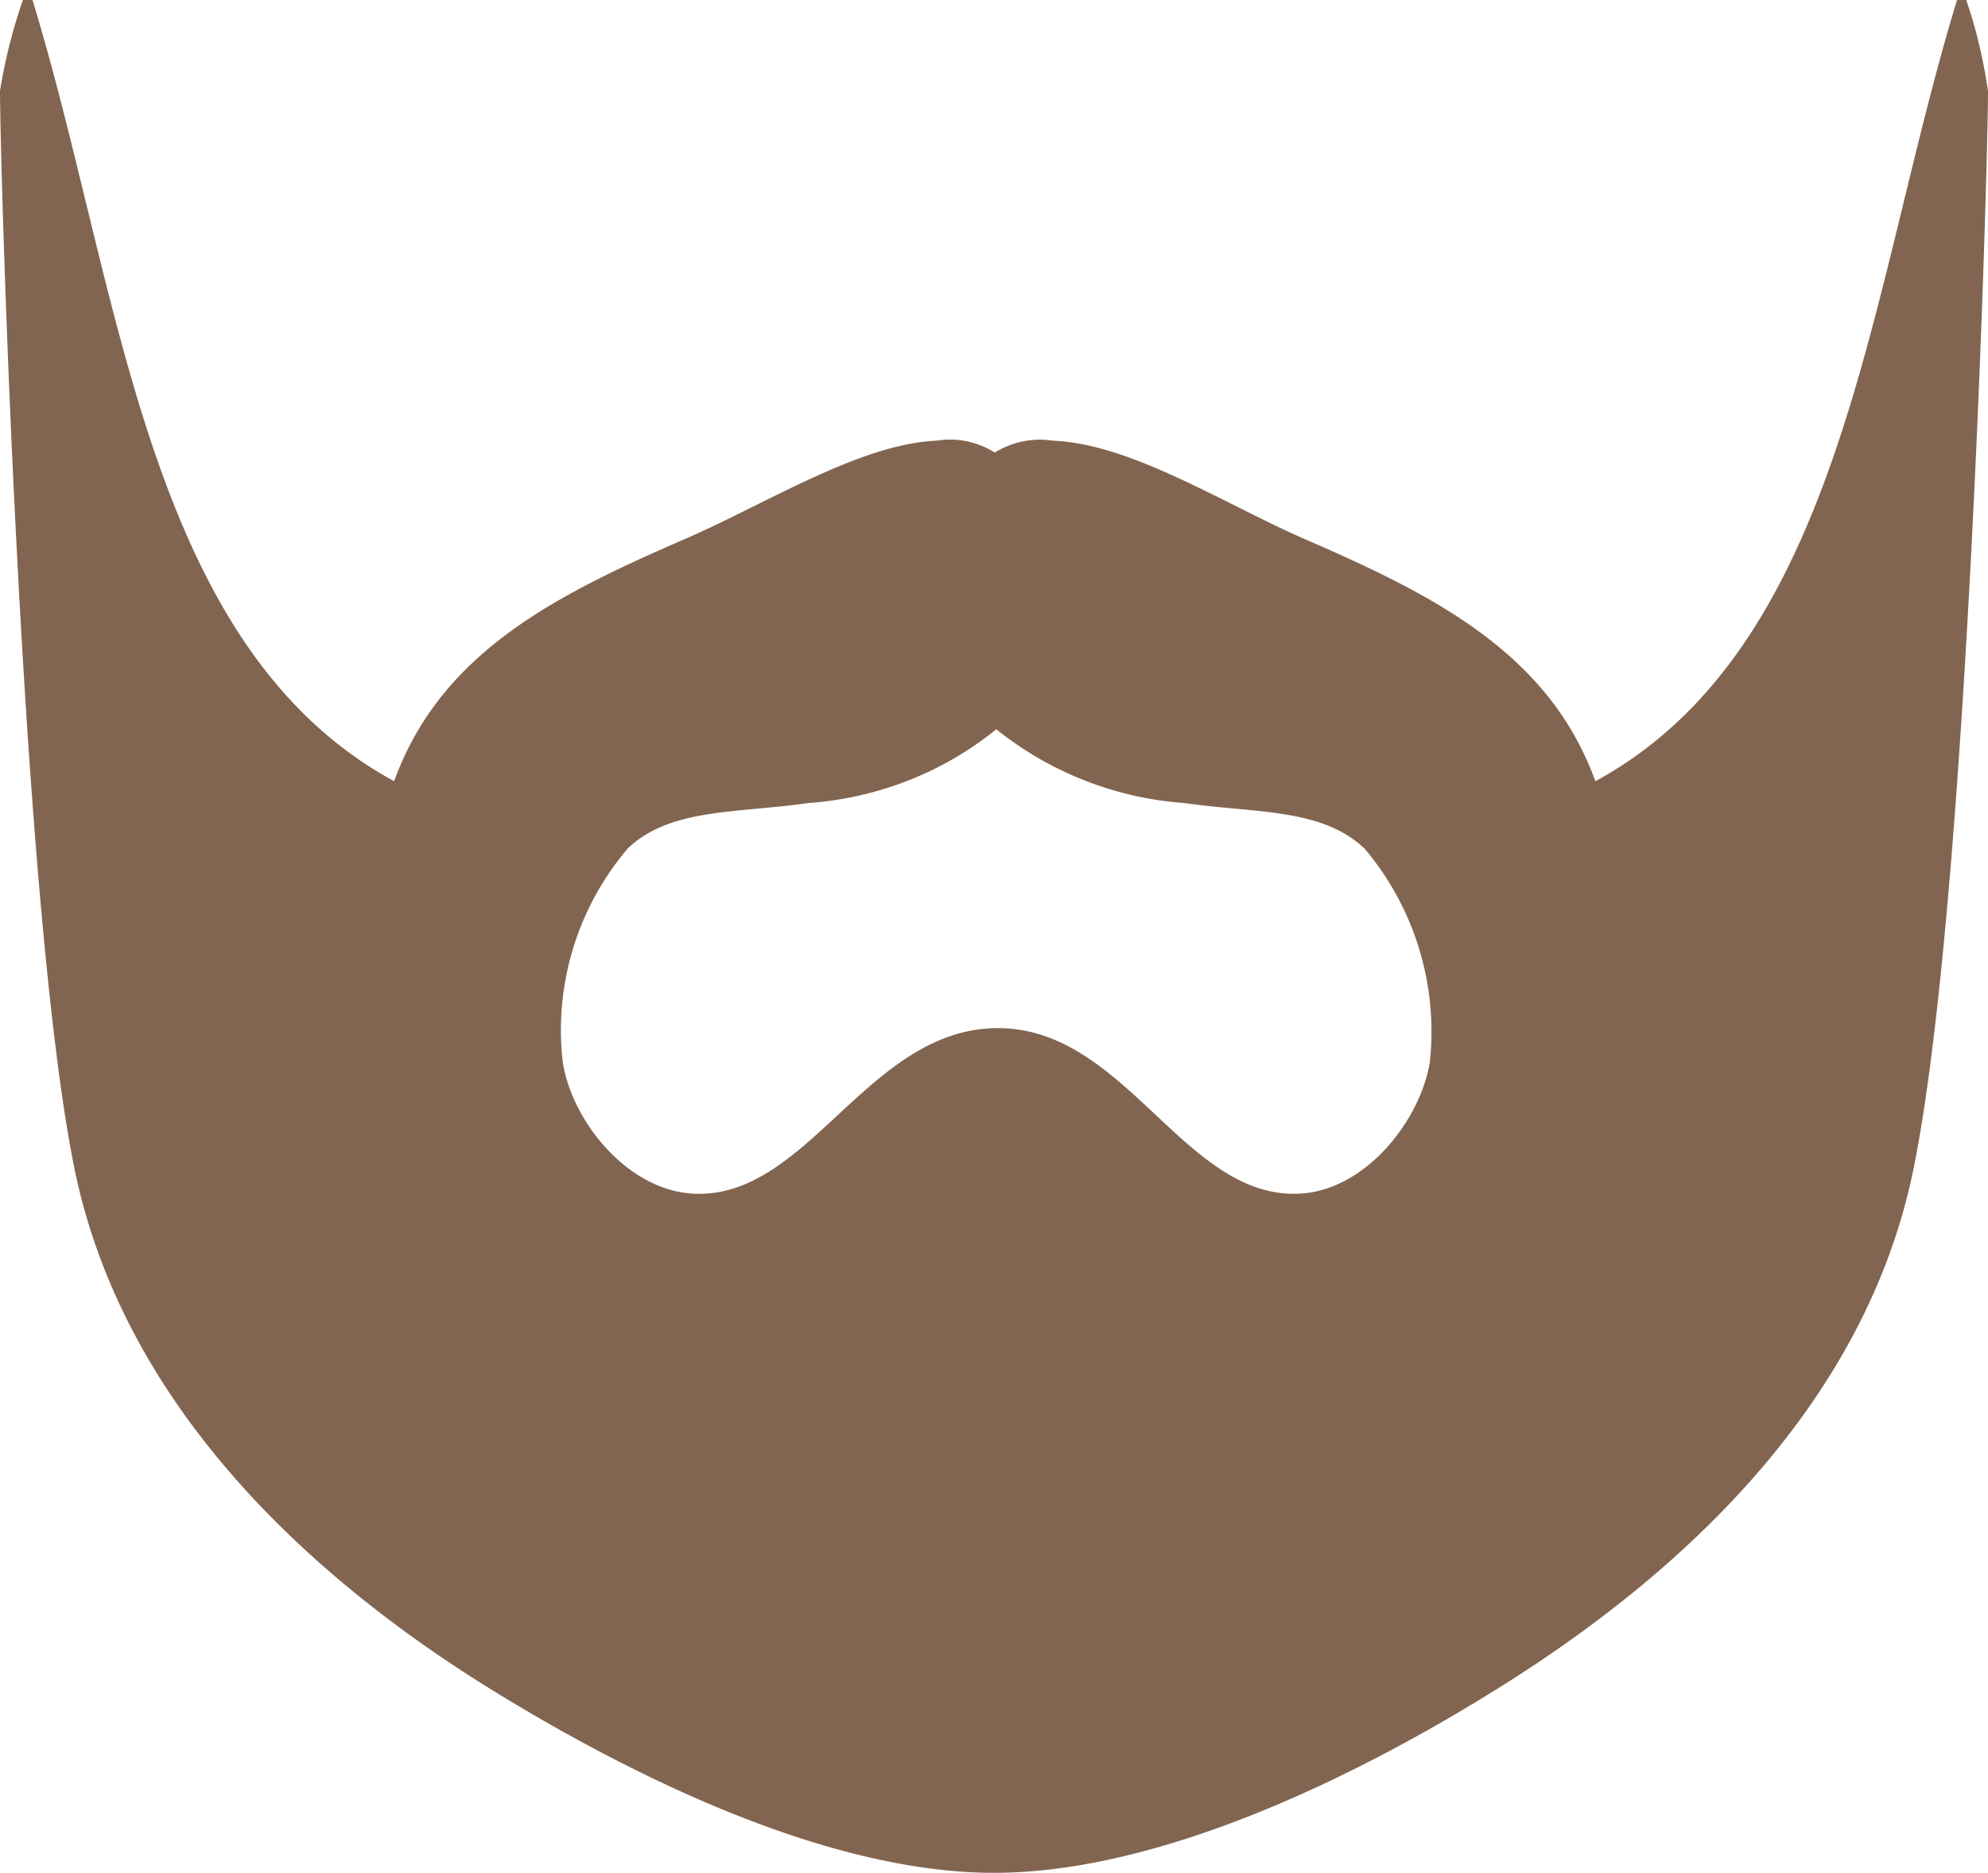 <svg width="52" height="49" fill="none" xmlns="http://www.w3.org/2000/svg"><path d="M51.43 0h-.24c-2.33 7.62-2.96 16.9-9.46 20.44-1.2-3.32-4.16-4.84-7.52-6.3-2.14-.92-4.6-2.53-6.67-2.61a2.24 2.24 0 0 0-1.52.31c-.45-.28-.99-.4-1.52-.31-2.02.08-4.54 1.7-6.67 2.61-3.36 1.46-6.32 2.97-7.52 6.3C3.81 16.9 3.18 7.62.85 0H.6C.33.77.13 1.57 0 2.38c0 1.9.55 21.25 1.94 28.16C3.2 36.77 8.1 41.27 12.86 44.21 16.18 46.26 21.46 49 26 49c4.54 0 9.84-2.74 13.14-4.8 4.77-2.96 9.67-7.43 10.92-13.66C51.46 23.61 52 4.28 52 2.38c-.12-.81-.3-1.6-.57-2.38ZM37.4 27.79c-.25 1.53-1.68 3.35-3.4 3.44-3.03.16-4.55-4.37-7.94-4.33-3.39.04-4.93 4.5-7.94 4.33-1.72-.1-3.16-1.9-3.4-3.44a7.33 7.33 0 0 1 1.7-5.59c1.1-1.06 2.85-.92 4.73-1.19 1.8-.13 3.52-.8 4.91-1.93a8.87 8.87 0 0 0 4.91 1.93c1.88.27 3.62.13 4.73 1.2a7.43 7.43 0 0 1 1.7 5.58Z" fill="#826550"/></svg>